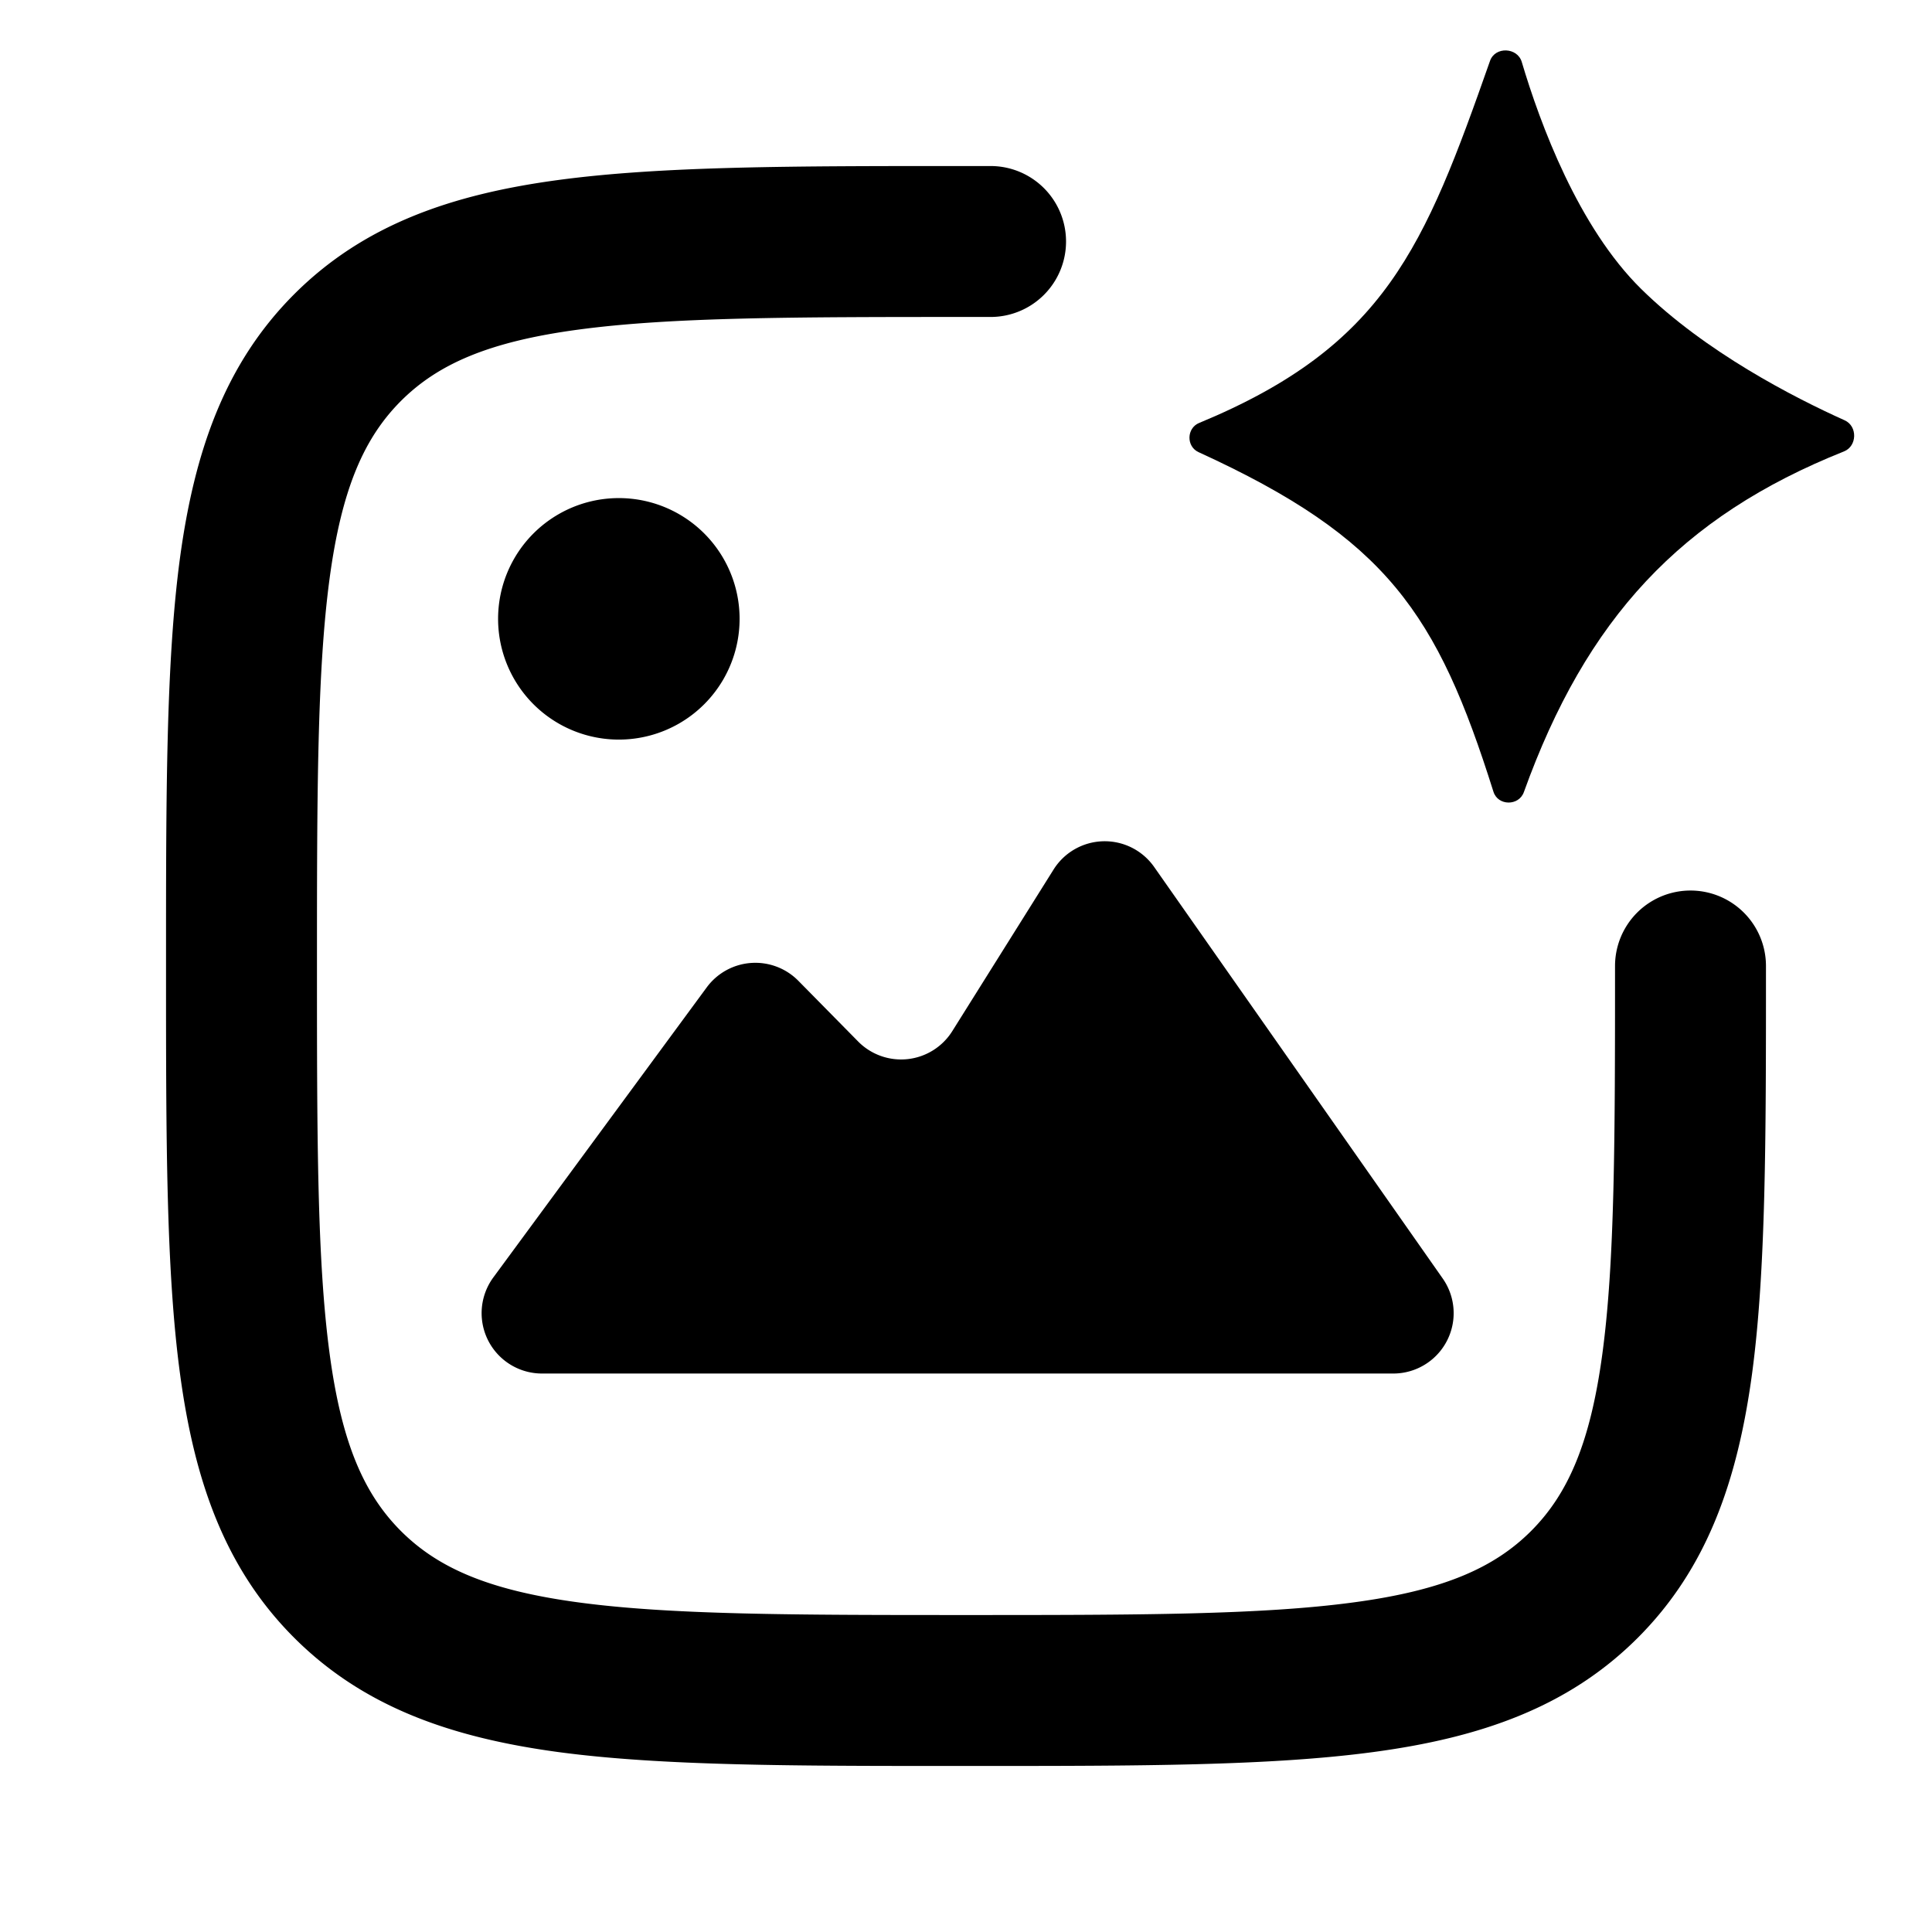 <svg  xmlns="http://www.w3.org/2000/svg" class="icon--SJP_d" width="1em" height="1em" viewBox="0 0 32 32"><g><path d="M19.863 7.005c3.08-1.276 3.73-2.906 4.817-5.998.085-.24.453-.224.525.019.306 1.029.937 2.735 1.978 3.76 1.063 1.046 2.535 1.8 3.371 2.176.215.097.207.428-.012.515-2.705 1.079-4.269 2.773-5.302 5.643-.084.233-.43.23-.504-.007-.93-2.95-1.765-4.198-4.884-5.624-.206-.094-.199-.398.01-.484Z"></path><path d="M15.907 2.75h.5a1.25 1.25 0 0 1 0 2.5H16c-2.864 0-4.886.003-6.417.209-1.495.2-2.334.575-2.942 1.182-.607.608-.981 1.447-1.182 2.942-.206 1.531-.209 3.553-.209 6.417s.003 4.886.209 6.417c.2 1.495.575 2.334 1.182 2.942.608.607 1.447.981 2.942 1.182 1.531.206 3.553.209 6.417.209s4.886-.003 6.417-.209c1.495-.2 2.334-.575 2.942-1.182.607-.608.981-1.447 1.182-2.942.206-1.531.209-3.553.209-6.417a1.25 1.25 0 1 1 2.5 0v.093c0 2.75 0 4.94-.23 6.657-.24 1.773-.744 3.227-1.893 4.377-1.15 1.15-2.604 1.654-4.377 1.892-1.717.231-3.907.231-6.657.231h-.186c-2.75 0-4.94 0-6.657-.23-1.773-.24-3.227-.744-4.377-1.893-1.15-1.15-1.654-2.604-1.892-4.377-.231-1.717-.231-3.907-.231-6.657v-.186c0-2.75 0-4.94.23-6.657.24-1.773.744-3.227 1.893-4.377 1.15-1.15 2.604-1.654 4.377-1.892 1.717-.231 3.908-.231 6.657-.231Z"></path><path d="M8.977 22.75a1 1 0 0 1-.805-1.593l3.533-4.802a1 1 0 0 1 1.518-.11l.99 1.005a1 1 0 0 0 1.559-.17l1.678-2.677a1 1 0 0 1 1.666-.044l4.78 6.817a1 1 0 0 1-.819 1.574h-14.1ZM12.25 10.25a2 2 0 1 1-4 0 2 2 0 0 1 4 0Z"></path></g></svg>